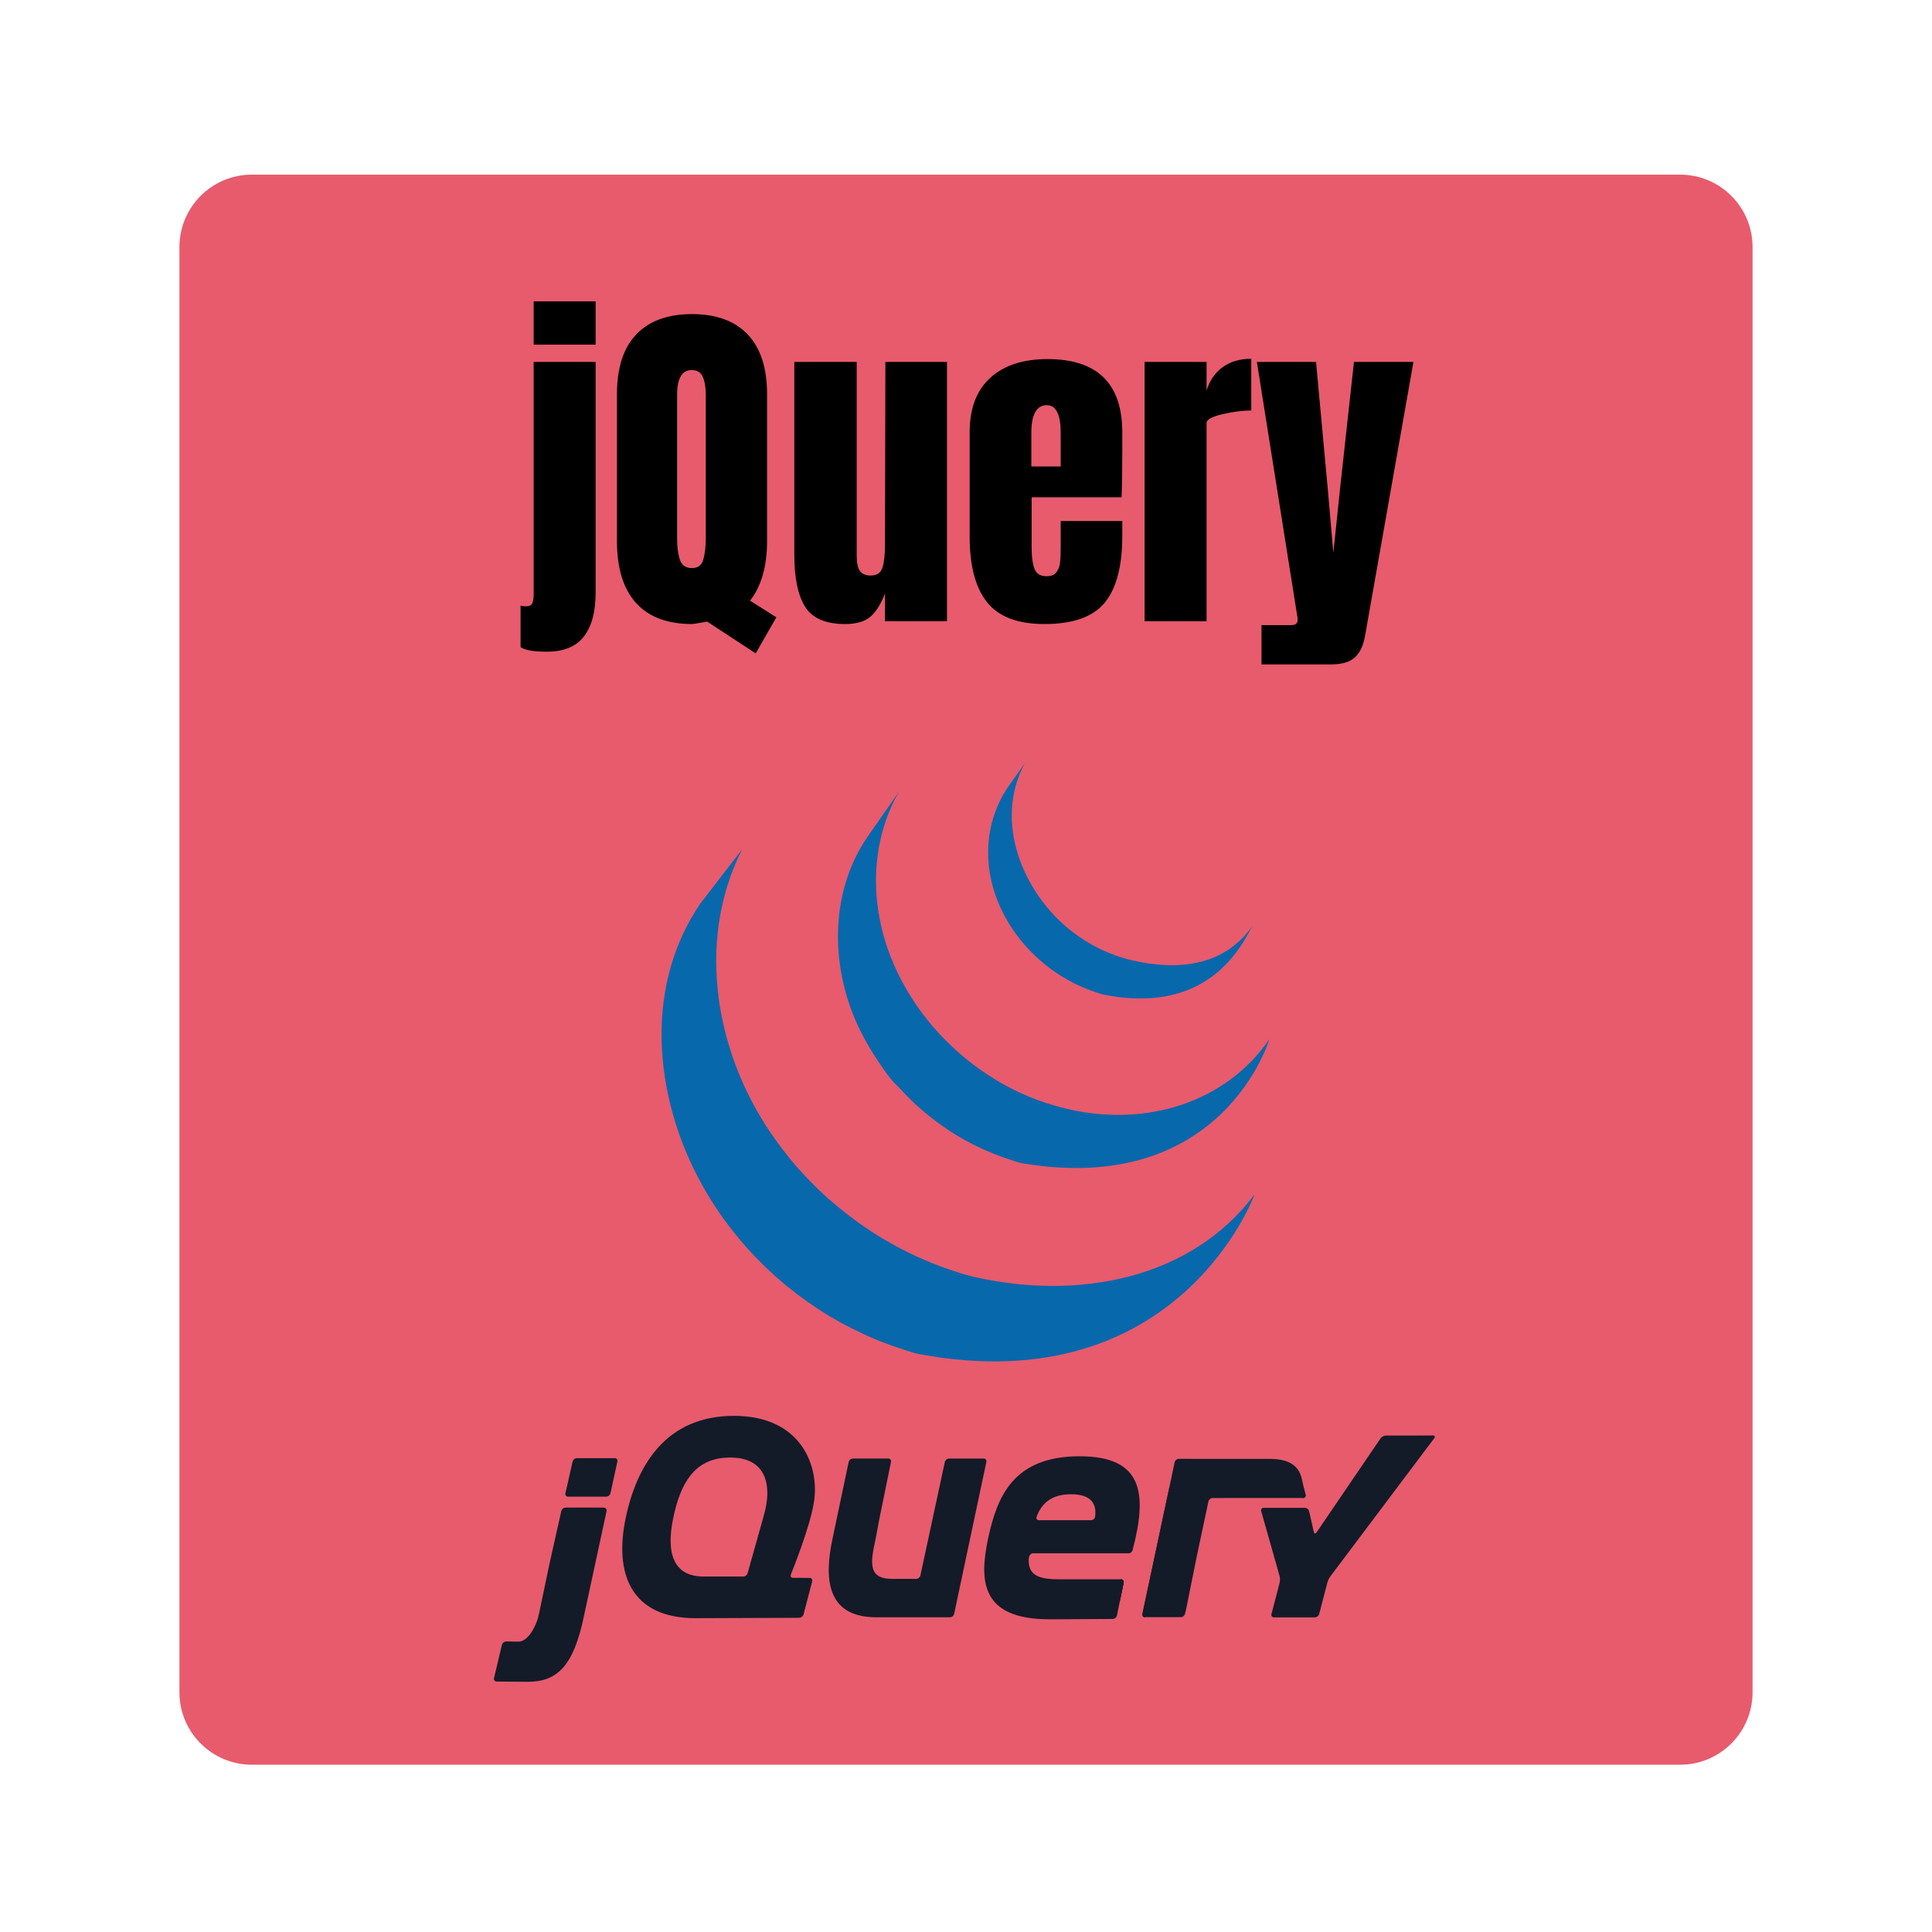 <svg xmlns="http://www.w3.org/2000/svg" xmlns:xlink="http://www.w3.org/1999/xlink" width="400" zoomAndPan="magnify" viewBox="0 0 300 300" height="400" preserveAspectRatio="xMidYMid meet" version="1.0"><defs><g/><clipPath id="b56fd7eae3"><path d="M 27.863 27.117 L 272.137 27.117 L 272.137 274.25 L 27.863 274.25 Z M 27.863 27.117 " clip-rule="nonzero"/></clipPath><clipPath id="30a8fb1e30"><path d="M 39.113 27.117 L 260.887 27.117 C 267.098 27.117 272.137 32.152 272.137 38.367 L 272.137 262.777 C 272.137 268.988 267.098 274.027 260.887 274.027 L 39.113 274.027 C 32.902 274.027 27.863 268.988 27.863 262.777 L 27.863 38.367 C 27.863 32.152 32.902 27.117 39.113 27.117 Z M 39.113 27.117 " clip-rule="nonzero"/></clipPath><clipPath id="5d4ad4c17c"><path d="M 102 118.297 L 198 118.297 L 198 212 L 102 212 Z M 102 118.297 " clip-rule="nonzero"/></clipPath><clipPath id="c774b0255c"><path d="M 77 226 L 174 226 L 174 261.547 L 77 261.547 Z M 77 226 " clip-rule="nonzero"/></clipPath><clipPath id="2ac8b6df0c"><path d="M 76.727 229 L 186 229 L 186 261.547 L 76.727 261.547 Z M 76.727 229 " clip-rule="nonzero"/></clipPath><clipPath id="b7a1c8fe33"><path d="M 96 219 L 222.977 219 L 222.977 252 L 96 252 Z M 96 219 " clip-rule="nonzero"/></clipPath></defs><rect x="-30" width="360" fill="#ffffff" y="-30" height="360" fill-opacity="1"/><rect x="-30" width="360" fill="#ffffff" y="-30" height="360" fill-opacity="1"/><g clip-path="url(#b56fd7eae3)"><g clip-path="url(#30a8fb1e30)"><path fill="#e75b6d" d="M 27.863 27.117 L 272.137 27.117 L 272.137 274.25 L 27.863 274.25 Z M 27.863 27.117 " fill-opacity="1" fill-rule="nonzero"/></g></g><g clip-path="url(#5d4ad4c17c)"><path fill="#0868ac" d="M 108.719 140.348 C 100.363 152.617 101.406 168.578 107.77 181.598 L 108.238 182.527 L 108.555 183.113 C 108.613 183.23 108.684 183.34 108.742 183.453 C 108.852 183.66 108.965 183.855 109.059 184.059 L 109.668 185.129 L 110.016 185.715 L 110.723 186.844 L 111.039 187.32 C 111.355 187.828 111.711 188.332 112.062 188.832 C 112.07 188.844 112.082 188.859 112.09 188.871 C 112.148 188.949 112.207 189.031 112.25 189.109 C 112.555 189.539 112.883 189.961 113.199 190.379 L 113.551 190.836 L 114.41 191.918 L 114.742 192.32 C 115.133 192.797 115.531 193.262 115.941 193.723 L 115.969 193.746 C 115.984 193.77 116 193.781 116.016 193.801 C 116.41 194.25 116.82 194.688 117.234 195.117 L 117.629 195.52 L 118.605 196.496 L 119.004 196.883 C 119.441 197.305 119.887 197.719 120.34 198.125 L 120.594 198.348 L 121.805 199.395 L 122.309 199.805 L 123.32 200.598 L 123.859 201.02 L 125.406 202.152 C 125.445 202.18 125.48 202.211 125.52 202.234 C 125.887 202.488 126.254 202.734 126.625 202.98 L 127.102 203.309 L 128.828 204.387 L 129.305 204.66 L 130.602 205.402 C 130.84 205.531 131.082 205.656 131.32 205.781 L 132.246 206.258 L 132.461 206.359 L 132.84 206.547 L 134.309 207.242 L 134.621 207.402 C 135.188 207.656 135.758 207.898 136.336 208.129 L 136.754 208.297 L 138.371 208.91 L 138.574 208.984 C 139.172 209.195 139.77 209.395 140.375 209.586 L 140.812 209.719 C 141.445 209.91 142.035 210.137 142.672 210.258 C 183.074 217.805 194.812 185.469 194.812 185.469 C 184.957 198.59 167.461 202.047 150.883 198.195 C 150.258 198.039 149.648 197.852 149.035 197.668 L 148.574 197.508 C 147.977 197.32 147.379 197.121 146.793 196.918 L 146.547 196.824 C 146.02 196.637 145.496 196.438 144.977 196.23 L 144.535 196.055 C 143.965 195.824 143.398 195.582 142.84 195.332 L 142.5 195.18 L 141.07 194.5 L 140.66 194.297 C 140.289 194.109 139.918 193.918 139.551 193.719 L 138.812 193.324 C 138.367 193.078 137.926 192.824 137.488 192.562 L 137.039 192.309 C 136.457 191.961 135.883 191.594 135.312 191.23 C 135.156 191.129 135.004 191.016 134.848 190.914 L 133.617 190.078 L 133.223 189.793 L 132.062 188.938 L 131.547 188.539 L 130.496 187.703 L 130.027 187.32 L 128.723 186.211 C 128.68 186.172 128.629 186.129 128.566 186.09 C 128.102 185.672 127.645 185.242 127.191 184.812 L 126.809 184.43 L 125.82 183.445 L 125.434 183.047 C 125.023 182.621 124.621 182.184 124.223 181.742 C 124.207 181.719 124.184 181.699 124.164 181.676 C 123.746 181.211 123.336 180.734 122.938 180.25 L 122.617 179.859 L 121.73 178.742 L 121.406 178.332 L 120.387 176.941 C 111.184 164.117 107.895 146.426 115.23 131.895 M 134.656 130.012 C 128.613 138.895 128.941 150.785 133.656 160.18 C 134.445 161.762 135.336 163.281 136.328 164.738 C 137.23 166.062 138.234 167.641 139.438 168.707 C 139.871 169.18 140.328 169.656 140.793 170.145 C 140.91 170.266 141.031 170.383 141.152 170.504 C 141.602 170.953 142.062 171.391 142.535 171.82 C 142.555 171.836 142.574 171.852 142.594 171.867 C 143.125 172.344 143.668 172.805 144.223 173.25 L 144.59 173.543 C 145.145 173.977 145.707 174.398 146.281 174.805 C 146.297 174.816 146.312 174.828 146.332 174.84 C 146.582 175.02 146.844 175.191 147.102 175.359 C 147.227 175.445 147.344 175.531 147.465 175.609 C 147.879 175.879 148.297 176.141 148.719 176.395 L 148.898 176.5 L 150.004 177.133 C 150.133 177.207 150.266 177.273 150.398 177.344 L 151.191 177.754 C 151.23 177.773 151.27 177.789 151.309 177.809 C 151.84 178.078 152.375 178.332 152.926 178.578 C 153.043 178.629 153.16 178.676 153.281 178.727 C 153.719 178.918 154.164 179.102 154.609 179.277 L 155.18 179.492 C 155.582 179.641 155.988 179.785 156.398 179.926 L 156.949 180.102 C 157.527 180.289 158.102 180.52 158.707 180.625 C 189.902 185.902 197.105 161.363 197.105 161.363 C 190.613 170.914 178.043 175.473 164.625 171.918 C 164.031 171.758 163.445 171.586 162.859 171.395 C 162.68 171.336 162.504 171.277 162.328 171.234 C 161.914 171.098 161.504 170.953 161.094 170.801 L 160.535 170.586 C 160.086 170.43 159.645 170.23 159.207 170.039 C 159.086 169.988 158.965 169.941 158.848 169.883 C 158.297 169.645 157.754 169.387 157.219 169.113 C 156.941 168.973 156.672 168.828 156.402 168.688 L 155.93 168.438 C 155.582 168.246 155.238 168.047 154.898 167.844 L 154.652 167.684 C 154.23 167.434 153.812 167.172 153.402 166.906 C 153.277 166.82 153.152 166.746 153.027 166.648 L 152.215 166.102 C 151.645 165.695 151.082 165.273 150.531 164.84 L 150.152 164.535 C 144.277 159.797 139.625 153.324 137.41 145.984 C 135.09 138.367 135.594 129.824 139.625 122.891 M 156.465 122.289 C 152.902 127.645 152.555 134.293 155.039 140.211 C 157.648 146.488 162.988 151.414 169.219 153.746 C 169.477 153.844 169.734 153.934 170.012 154.023 L 170.352 154.133 C 170.719 154.25 171.086 154.387 171.461 154.461 C 188.688 157.859 193.359 145.43 194.602 143.598 C 190.508 149.621 183.633 151.066 175.191 148.973 C 174.527 148.809 173.793 148.562 173.137 148.328 C 172.312 148.027 171.504 147.688 170.715 147.301 C 169.207 146.559 167.789 145.676 166.461 144.648 C 158.895 138.793 154.203 127.629 159.129 118.535 " fill-opacity="1" fill-rule="nonzero"/></g><path fill="#131b28" d="M 118.422 235.988 L 117.258 240.137 Z M 124.426 244.996 L 123.141 244.988 Z M 124.109 251.191 L 116.406 251.223 Z M 125.723 245.004 L 124.438 244.996 Z M 124.805 250.668 L 126.148 245.531 Z M 153.16 227.016 L 150.66 238.809 Z M 146.73 227.016 L 144.832 235.824 Z M 146.73 227.016 " fill-opacity="1" fill-rule="nonzero"/><path fill="#131b28" d="M 152.715 226.484 L 147.371 226.484 C 147.074 226.484 146.777 226.723 146.715 227.012 L 142.922 244.637 C 142.855 244.926 142.562 245.164 142.266 245.164 L 138.484 245.164 C 134.738 245.164 135.172 242.566 135.953 239.008 L 135.977 238.898 L 136.43 236.473 L 136.625 235.473 L 138.352 227.012 C 138.414 226.723 138.219 226.48 137.922 226.48 L 132.434 226.48 C 132.277 226.488 132.141 226.539 132.02 226.637 C 131.898 226.734 131.82 226.859 131.781 227.012 L 129.309 238.773 C 127.949 245 128.312 250.938 135.699 251.125 L 135.914 251.129 L 147.508 251.129 C 147.805 251.129 148.098 250.891 148.16 250.598 L 153.16 227.012 C 153.227 226.719 153.031 226.48 152.734 226.48 Z M 174.047 245.227 C 174.344 245.227 174.52 245.465 174.477 245.754 L 173.957 248.301 M 173.438 250.852 L 173.957 248.301 Z M 172.789 251.387 L 162.934 251.434 Z M 172.789 251.387 " fill-opacity="1" fill-rule="nonzero"/><path fill="#131b28" d="M 159.742 241.949 C 159.738 241.668 160.055 241.191 160.352 241.191 L 159.684 241.18 C 159.371 244.215 159.742 241.949 159.742 241.949 Z M 163.422 251.434 L 163.32 251.434 Z M 174.047 245.227 C 174.344 245.227 174.52 245.465 174.477 245.754 L 173.871 248.715 M 165.953 251.441 L 165.93 251.441 Z M 164.641 251.43 L 164.562 251.43 Z M 164.238 251.434 L 164.113 251.434 Z M 163.848 251.434 L 163.738 251.434 Z M 164.582 251.43 L 164.258 251.43 Z M 164.582 251.43 " fill-opacity="1" fill-rule="nonzero"/><g clip-path="url(#c774b0255c)"><path fill="#131b28" d="M 165.934 251.441 L 164.641 251.445 Z M 172.793 251.402 L 165.953 251.441 Z M 173.422 250.852 L 173.859 248.719 Z M 164.098 251.434 L 163.848 251.434 L 164.133 251.434 Z M 163.316 251.434 L 162.938 251.434 Z M 163.723 251.434 L 163.406 251.434 Z M 85.504 242.012 L 86.336 238.316 L 85.387 242.539 L 85.273 243.066 L 85.504 242.008 Z M 95.445 226.422 L 89.574 226.422 C 89.418 226.43 89.277 226.48 89.156 226.578 C 89.035 226.676 88.953 226.801 88.914 226.953 L 87.801 231.871 C 87.781 231.934 87.777 232 87.793 232.066 C 87.805 232.133 87.832 232.191 87.875 232.246 C 87.914 232.297 87.969 232.336 88.027 232.363 C 88.09 232.391 88.152 232.402 88.223 232.398 L 94.141 232.398 C 94.438 232.398 94.73 232.16 94.793 231.871 L 95.867 226.941 C 95.934 226.648 95.742 226.414 95.441 226.414 Z M 94.168 234.621 L 92.426 242.617 Z M 77.109 261.109 L 81.953 261.148 C 80.523 261.148 78.16 261.121 77.109 261.109 Z M 77.109 261.109 " fill-opacity="1" fill-rule="nonzero"/></g><g clip-path="url(#2ac8b6df0c)"><path fill="#131b28" d="M 87.148 234.621 L 86.316 238.316 Z M 93.742 234.094 L 87.824 234.094 C 87.668 234.102 87.531 234.152 87.406 234.25 C 87.285 234.348 87.203 234.473 87.164 234.621 L 85.504 242.012 L 85.273 243.07 L 83.691 250.609 C 83.613 250.961 83.52 251.309 83.406 251.652 C 83.406 251.652 82.301 254.953 80.445 254.918 L 78.602 254.883 C 78.445 254.887 78.309 254.938 78.184 255.031 C 78.062 255.125 77.98 255.25 77.938 255.398 L 76.711 260.574 C 76.691 260.641 76.688 260.707 76.699 260.77 C 76.711 260.836 76.738 260.898 76.781 260.949 C 76.82 261.004 76.871 261.043 76.934 261.07 C 76.992 261.102 77.059 261.113 77.125 261.109 L 81.969 261.148 C 86.609 261.148 89.059 258.566 90.629 251.141 L 94.188 234.641 C 94.25 234.352 94.055 234.113 93.758 234.113 Z M 177.816 251.133 C 177.52 251.133 177.344 250.895 177.391 250.602 L 181.84 229.68 M 184.004 250.602 L 185.805 241.672 Z M 184.004 250.602 " fill-opacity="1" fill-rule="nonzero"/></g><path fill="#131b28" d="M 177.453 250.867 C 177.418 250.719 177.438 250.363 177.504 250.074 L 179.613 240.141 L 177.387 250.602 C 177.324 250.895 177.52 251.133 177.816 251.133 L 178.355 251.133 C 178.059 251.133 177.488 251.012 177.453 250.867 Z M 183.652 251.012 C 183.492 251.074 183.117 251.133 182.82 251.133 L 183.359 251.133 C 183.516 251.125 183.652 251.074 183.773 250.973 C 183.895 250.875 183.973 250.75 184.008 250.602 L 184.117 250.07 C 184.059 250.363 183.801 250.945 183.641 251.012 Z M 184.902 246.137 L 185.699 242.195 Z M 202.469 231.082 L 202.715 232.098 C 202.785 232.387 202.594 232.625 202.301 232.625 " fill-opacity="1" fill-rule="nonzero"/><path fill="#131b28" d="M 184.109 250.07 L 184.902 246.137 Z M 202.227 230.023 L 202.469 231.062 Z M 185.699 242.195 L 185.918 241.141 L 186.766 237.148 L 185.805 241.668 L 185.699 242.191 Z M 181.914 229.336 L 181.73 230.211 L 179.617 240.141 L 181.844 229.68 L 181.914 229.34 Z M 181.914 229.336 " fill-opacity="1" fill-rule="nonzero"/><g clip-path="url(#b7a1c8fe33)"><path fill="#131b28" d="M 202.719 232.098 L 202.473 231.082 L 202.109 229.496 C 201.629 227.621 200.215 226.539 197.152 226.539 L 183.047 226.531 C 182.891 226.535 182.75 226.586 182.633 226.684 C 182.512 226.785 182.43 226.91 182.395 227.059 L 182.176 228.094 L 181.859 229.66 L 177.52 250.055 C 177.457 250.348 177.438 250.688 177.473 250.848 C 177.508 251.004 178.078 251.113 178.375 251.113 L 182.832 251.113 C 183.129 251.113 183.504 251.059 183.668 250.992 C 183.832 250.93 184.07 250.359 184.145 250.051 L 185.836 241.652 L 187.645 233.141 C 187.707 232.852 188 232.613 188.297 232.613 L 202.328 232.605 C 202.625 232.605 202.812 232.367 202.746 232.078 Z M 220.781 222.906 L 219.703 222.91 L 215.211 222.91 C 214.863 222.93 214.578 223.082 214.367 223.359 L 204.434 237.953 C 204.266 238.199 204.074 238.164 204.008 237.875 L 203.277 234.66 C 203.238 234.508 203.156 234.383 203.035 234.285 C 202.91 234.188 202.773 234.137 202.617 234.133 L 196.234 234.133 C 195.938 234.133 195.758 234.363 195.84 234.652 L 198.688 244.707 C 198.77 244.992 198.773 245.465 198.703 245.754 L 197.438 250.621 C 197.418 250.684 197.41 250.75 197.422 250.816 C 197.434 250.879 197.457 250.941 197.5 250.992 C 197.539 251.047 197.59 251.086 197.652 251.113 C 197.715 251.141 197.777 251.152 197.844 251.145 L 204.172 251.145 C 204.469 251.145 204.77 250.906 204.844 250.621 L 206.109 245.754 C 206.211 245.41 206.363 245.09 206.566 244.797 L 222.707 223.328 C 222.887 223.09 222.789 222.895 222.492 222.898 L 220.801 222.91 Z M 170.055 235.5 C 170.016 235.816 169.719 236.055 169.422 236.055 L 161.324 236.055 C 161.047 236.055 160.902 235.863 160.945 235.625 L 160.953 235.582 L 160.988 235.445 C 161.781 233.383 163.336 232.027 166.297 232.027 C 169.629 232.027 170.277 233.664 170.051 235.5 Z M 167.68 226.125 C 157.289 226.125 154.828 232.453 153.445 238.84 C 152.066 245.348 152.184 251.438 162.934 251.438 L 164.641 251.438 L 165.953 251.43 L 172.793 251.391 C 172.949 251.383 173.086 251.328 173.203 251.23 C 173.324 251.133 173.402 251.008 173.438 250.859 L 174.477 245.762 C 174.535 245.469 174.344 245.23 174.047 245.23 L 164.379 245.23 C 160.535 245.23 159.395 244.207 159.812 241.195 L 175.266 241.195 C 175.516 241.191 175.746 241.035 175.836 240.793 C 175.852 240.75 175.867 240.707 175.875 240.66 C 178.168 231.98 177.512 226.133 167.684 226.133 Z M 118.57 235.465 L 118.422 235.984 C 118.422 235.984 117.258 240.133 117.258 240.133 L 116.09 244.281 C 115.98 244.613 115.75 244.785 115.402 244.801 L 109.227 244.801 C 104.543 244.801 103.402 241.125 104.543 235.703 C 105.68 230.16 107.918 226.711 112.527 226.363 C 118.828 225.887 120.086 230.332 118.57 235.461 Z M 122.805 244.484 C 122.805 244.484 125.715 237.391 126.379 233.293 C 127.281 227.809 124.543 219.855 113.973 219.855 C 103.461 219.855 98.895 227.449 97.156 235.723 C 95.414 244.035 97.695 251.328 108.145 251.27 L 124.098 251.211 C 124.254 251.203 124.395 251.152 124.516 251.055 C 124.641 250.957 124.727 250.836 124.773 250.684 L 126.117 245.547 C 126.137 245.484 126.145 245.418 126.133 245.352 C 126.121 245.285 126.098 245.227 126.055 245.172 C 126.016 245.121 125.965 245.082 125.902 245.055 C 125.844 245.027 125.777 245.016 125.711 245.02 L 123.141 245.004 C 122.887 245.004 122.746 244.84 122.773 244.621 C 122.777 244.582 122.789 244.543 122.805 244.504 Z M 122.805 244.484 " fill-opacity="1" fill-rule="nonzero"/></g><path fill="#131b28" d="M 174.84 239.738 C 174.84 239.934 174.684 240.094 174.488 240.094 C 174.289 240.094 174.133 239.934 174.133 239.738 C 174.133 239.543 174.289 239.383 174.488 239.383 C 174.684 239.383 174.84 239.543 174.84 239.738 Z M 174.84 239.738 " fill-opacity="1" fill-rule="nonzero"/><g fill="#000000" fill-opacity="1"><g transform="translate(79.897, 96.462)"><g><path d="M 2.969 -42.953 L 2.969 -49.672 L 12.594 -49.672 L 12.594 -42.953 Z M 5 4.734 C 2.914 4.734 1.562 4.492 0.938 4.016 L 0.938 -2.422 C 1.113 -2.348 1.406 -2.312 1.812 -2.312 C 2.289 -2.312 2.602 -2.469 2.75 -2.781 C 2.895 -3.094 2.969 -3.562 2.969 -4.188 L 2.969 -40.266 L 12.594 -40.266 L 12.594 -4.453 C 12.594 -1.484 11.988 0.785 10.781 2.359 C 9.57 3.941 7.645 4.734 5 4.734 Z M 5 4.734 "/></g></g></g><g fill="#000000" fill-opacity="1"><g transform="translate(94.361, 96.462)"><g><path d="M 15.453 0.062 C 14.055 0.312 13.27 0.438 13.094 0.438 C 9.281 0.438 6.383 -0.648 4.406 -2.828 C 2.426 -5.016 1.438 -8.219 1.438 -12.438 L 1.438 -35.25 C 1.438 -39.32 2.43 -42.41 4.422 -44.516 C 6.422 -46.629 9.312 -47.688 13.094 -47.688 C 16.863 -47.688 19.75 -46.629 21.75 -44.516 C 23.75 -42.41 24.75 -39.32 24.75 -35.25 L 24.75 -12.438 C 24.75 -8.539 23.867 -5.457 22.109 -3.188 L 26.188 -0.609 L 22.984 5 Z M 13.094 -8.25 C 14.008 -8.25 14.594 -8.688 14.844 -9.562 C 15.102 -10.445 15.234 -11.586 15.234 -12.984 L 15.234 -35.094 C 15.234 -36.301 15.078 -37.254 14.766 -37.953 C 14.453 -38.648 13.875 -39 13.031 -39 C 11.531 -39 10.781 -37.711 10.781 -35.141 L 10.781 -12.812 C 10.781 -11.488 10.926 -10.395 11.219 -9.531 C 11.508 -8.676 12.133 -8.25 13.094 -8.25 Z M 13.094 -8.25 "/></g></g></g><g fill="#000000" fill-opacity="1"><g transform="translate(121.529, 96.462)"><g><path d="M 9.688 0.438 C 6.676 0.438 4.609 -0.457 3.484 -2.25 C 2.367 -4.051 1.812 -6.727 1.812 -10.281 L 1.812 -40.266 L 11.5 -40.266 L 11.5 -12.203 C 11.5 -11.953 11.5 -11.266 11.5 -10.141 C 11.5 -9.023 11.672 -8.238 12.016 -7.781 C 12.367 -7.32 12.91 -7.094 13.641 -7.094 C 14.629 -7.094 15.25 -7.504 15.5 -8.328 C 15.758 -9.148 15.891 -10.332 15.891 -11.875 L 15.891 -12.203 L 15.953 -40.266 L 25.516 -40.266 L 25.516 0 L 15.891 0 L 15.891 -4.297 C 15.234 -2.609 14.461 -1.395 13.578 -0.656 C 12.703 0.07 11.406 0.438 9.688 0.438 Z M 9.688 0.438 "/></g></g></g><g fill="#000000" fill-opacity="1"><g transform="translate(148.972, 96.462)"><g><path d="M 13.203 0.438 C 9.055 0.438 6.082 -0.695 4.281 -2.969 C 2.488 -5.238 1.594 -8.629 1.594 -13.141 L 1.594 -29.312 C 1.594 -33.02 2.656 -35.844 4.781 -37.781 C 6.906 -39.727 9.875 -40.703 13.688 -40.703 C 21.426 -40.703 25.297 -36.906 25.297 -29.312 L 25.297 -26.406 C 25.297 -23.469 25.258 -21.082 25.188 -19.25 L 11.219 -19.25 L 11.219 -11.438 C 11.219 -10.039 11.363 -8.945 11.656 -8.156 C 11.945 -7.375 12.57 -6.984 13.531 -6.984 C 14.258 -6.984 14.781 -7.203 15.094 -7.641 C 15.406 -8.086 15.586 -8.594 15.641 -9.156 C 15.703 -9.727 15.734 -10.562 15.734 -11.656 L 15.734 -15.562 L 25.297 -15.562 L 25.297 -13.25 C 25.297 -8.562 24.391 -5.109 22.578 -2.891 C 20.766 -0.672 17.641 0.438 13.203 0.438 Z M 15.734 -24.031 L 15.734 -29.203 C 15.734 -32.098 15.016 -33.547 13.578 -33.547 C 11.973 -33.547 11.172 -32.098 11.172 -29.203 L 11.172 -24.031 Z M 15.734 -24.031 "/></g></g></g><g fill="#000000" fill-opacity="1"><g transform="translate(175.81, 96.462)"><g><path d="M 1.922 -40.266 L 11.547 -40.266 L 11.547 -35.812 C 12.023 -37.383 12.859 -38.598 14.047 -39.453 C 15.242 -40.316 16.723 -40.75 18.484 -40.75 L 18.484 -32.719 C 17.117 -32.719 15.617 -32.523 13.984 -32.141 C 12.359 -31.754 11.547 -31.305 11.547 -30.797 L 11.547 0 L 1.922 0 Z M 1.922 -40.266 "/></g></g></g><g fill="#000000" fill-opacity="1"><g transform="translate(194.729, 96.462)"><g><path d="M 1.156 0.609 L 5.781 0.609 C 6.438 0.609 6.766 0.332 6.766 -0.219 C 6.766 -0.477 6.742 -0.68 6.703 -0.828 L 0.438 -40.266 L 9.625 -40.266 L 11.438 -20.625 L 12.312 -10.609 L 13.359 -20.625 L 15.516 -40.266 L 24.75 -40.266 L 17.266 2.094 C 17.016 3.664 16.492 4.828 15.703 5.578 C 14.91 6.328 13.672 6.703 11.984 6.703 L 1.156 6.703 Z M 1.156 0.609 "/></g></g></g></svg>